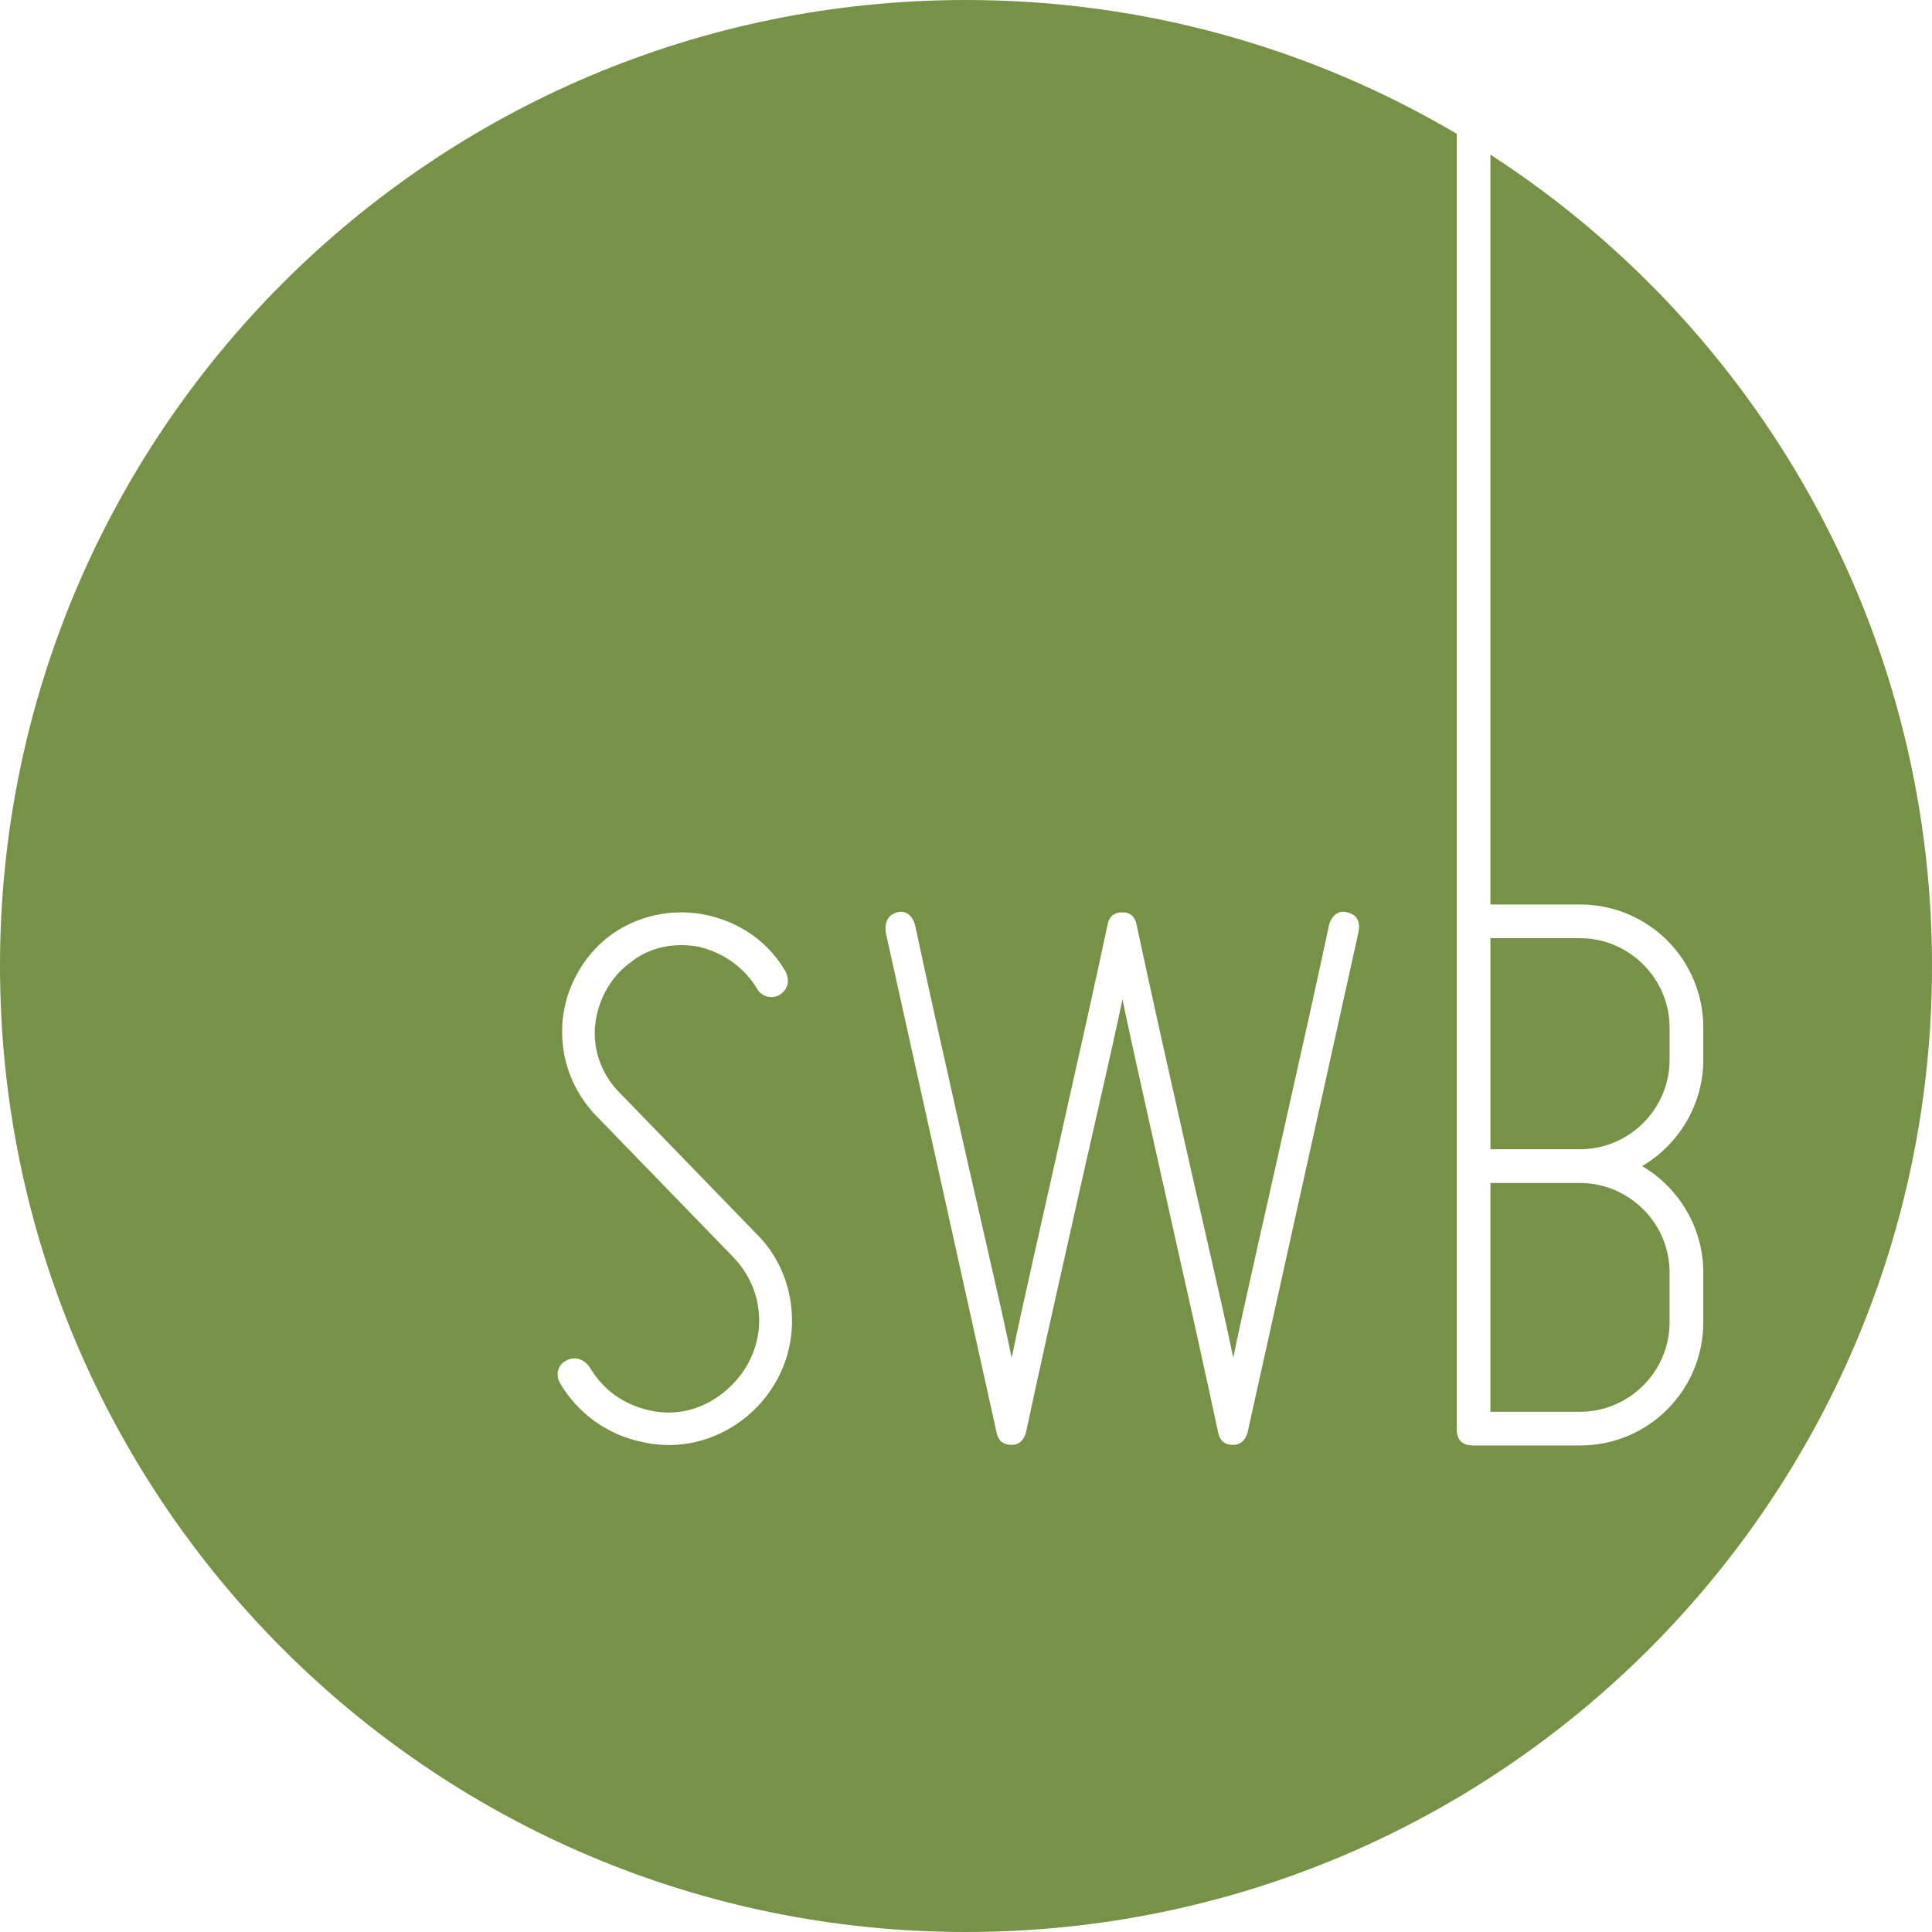 <?xml version="1.0" encoding="utf-8"?>
<!-- Generator: Adobe Illustrator 17.1.0, SVG Export Plug-In . SVG Version: 6.00 Build 0)  -->
<!DOCTYPE svg PUBLIC "-//W3C//DTD SVG 1.1//EN" "http://www.w3.org/Graphics/SVG/1.1/DTD/svg11.dtd">
<svg version="1.1" id="Layer_1" xmlns="http://www.w3.org/2000/svg" xmlns:xlink="http://www.w3.org/1999/xlink" x="0px" y="0px"
	 viewBox="-9.491 -8.353 120 120" enable-background="new -9.491 -8.353 120 120" xml:space="preserve">
<path fill="#769246" d="M80.989-0.045v0.003c0.001,0,0.001,0.001,0.002,0.001L80.989-0.045z M83.082,1.252v46.574h5.564
	c4.242,0,7.658,3.414,7.658,7.656v1.983c0,2.81-1.543,5.288-3.802,6.611c2.259,1.321,3.802,3.801,3.802,6.61v3.084
	c0,4.243-3.416,7.659-7.658,7.659h-6.611c-0.716,0-1.046-0.33-1.046-1.047V-0.042C72.057-5.32,61.639-8.353,50.51-8.353
	c-33.138,0-60.001,26.863-60.001,60c0,33.14,26.863,60,60.001,60c33.139,0,59.999-26.86,59.999-60
	C110.509,30.518,99.588,11.942,83.082,1.252z M39.682,74.27c-0.16,2.195-1.286,4.229-3.052,5.567
	c-1.766,1.338-4.015,1.874-6.155,1.391c-2.196-0.429-4.069-1.766-5.193-3.692c-0.267-0.483-0.161-1.125,0.429-1.393
	c0.482-0.267,1.017-0.106,1.391,0.375c0.857,1.444,2.089,2.355,3.748,2.73s3.265-0.054,4.55-1.071
	c1.286-1.018,2.089-2.409,2.249-4.068c0.106-1.66-0.429-3.158-1.606-4.39L27.53,60.94c-1.498-1.552-2.248-3.64-2.088-5.781
	c0.161-2.088,1.231-4.069,2.89-5.353c1.713-1.286,3.908-1.767,5.995-1.338c2.089,0.429,3.908,1.659,4.979,3.532
	c0.267,0.589,0.161,1.072-0.374,1.446c-0.482,0.268-1.124,0.107-1.392-0.374c-0.803-1.339-2.088-2.249-3.639-2.623
	c-1.499-0.268-3.052,0-4.284,1.017c-1.231,0.91-1.98,2.356-2.142,3.855c-0.16,1.552,0.428,3.104,1.499,4.175l8.565,8.832
	C39.093,69.88,39.842,72.075,39.682,74.27z M74.876,49.599l-6.882,31.043c-0.147,0.481-0.442,0.75-0.885,0.75
	c-0.541,0-0.835-0.269-0.934-0.75c-0.836-3.908-1.67-7.655-2.458-11.133c-1.327-5.996-2.851-12.686-3.49-15.789
	c-0.639,3.103-2.21,9.793-3.539,15.789c-0.786,3.478-1.622,7.224-2.458,11.133c-0.147,0.481-0.44,0.75-0.884,0.75
	c-0.541,0-0.835-0.269-0.934-0.75l-6.881-31.043c-0.099-0.696,0.146-1.124,0.688-1.284c0.54-0.162,0.983,0.213,1.129,0.802
	c0.837,3.906,1.673,7.654,2.459,11.132c1.327,5.995,2.9,12.579,3.539,15.736c0.639-3.158,2.162-9.741,3.491-15.736
	c0.786-3.478,1.621-7.226,2.457-11.132c0.098-0.536,0.393-0.802,0.933-0.802c0.493,0,0.787,0.266,0.886,0.802
	c0.834,3.906,1.67,7.654,2.457,11.132c1.327,5.995,2.899,12.579,3.538,15.736c0.639-3.158,2.162-9.741,3.491-15.736
	c0.786-3.478,1.621-7.226,2.457-11.132c0.148-0.589,0.589-0.964,1.132-0.802C74.827,48.475,75.024,48.904,74.876,49.599z
	 M83.078,1.249c0.002,0.001,0.003,0.002,0.005,0.003V1.246L83.078,1.249z M94.211,57.466v-1.983c0-3.085-2.534-5.564-5.564-5.564
	h-5.564V63.03h5.564C91.677,63.03,94.211,60.552,94.211,57.466z M83.082,79.336h5.564c3.03,0,5.564-2.478,5.564-5.564v-3.084
	c0-3.084-2.534-5.564-5.564-5.564h-5.564V79.336z"/>
</svg>
